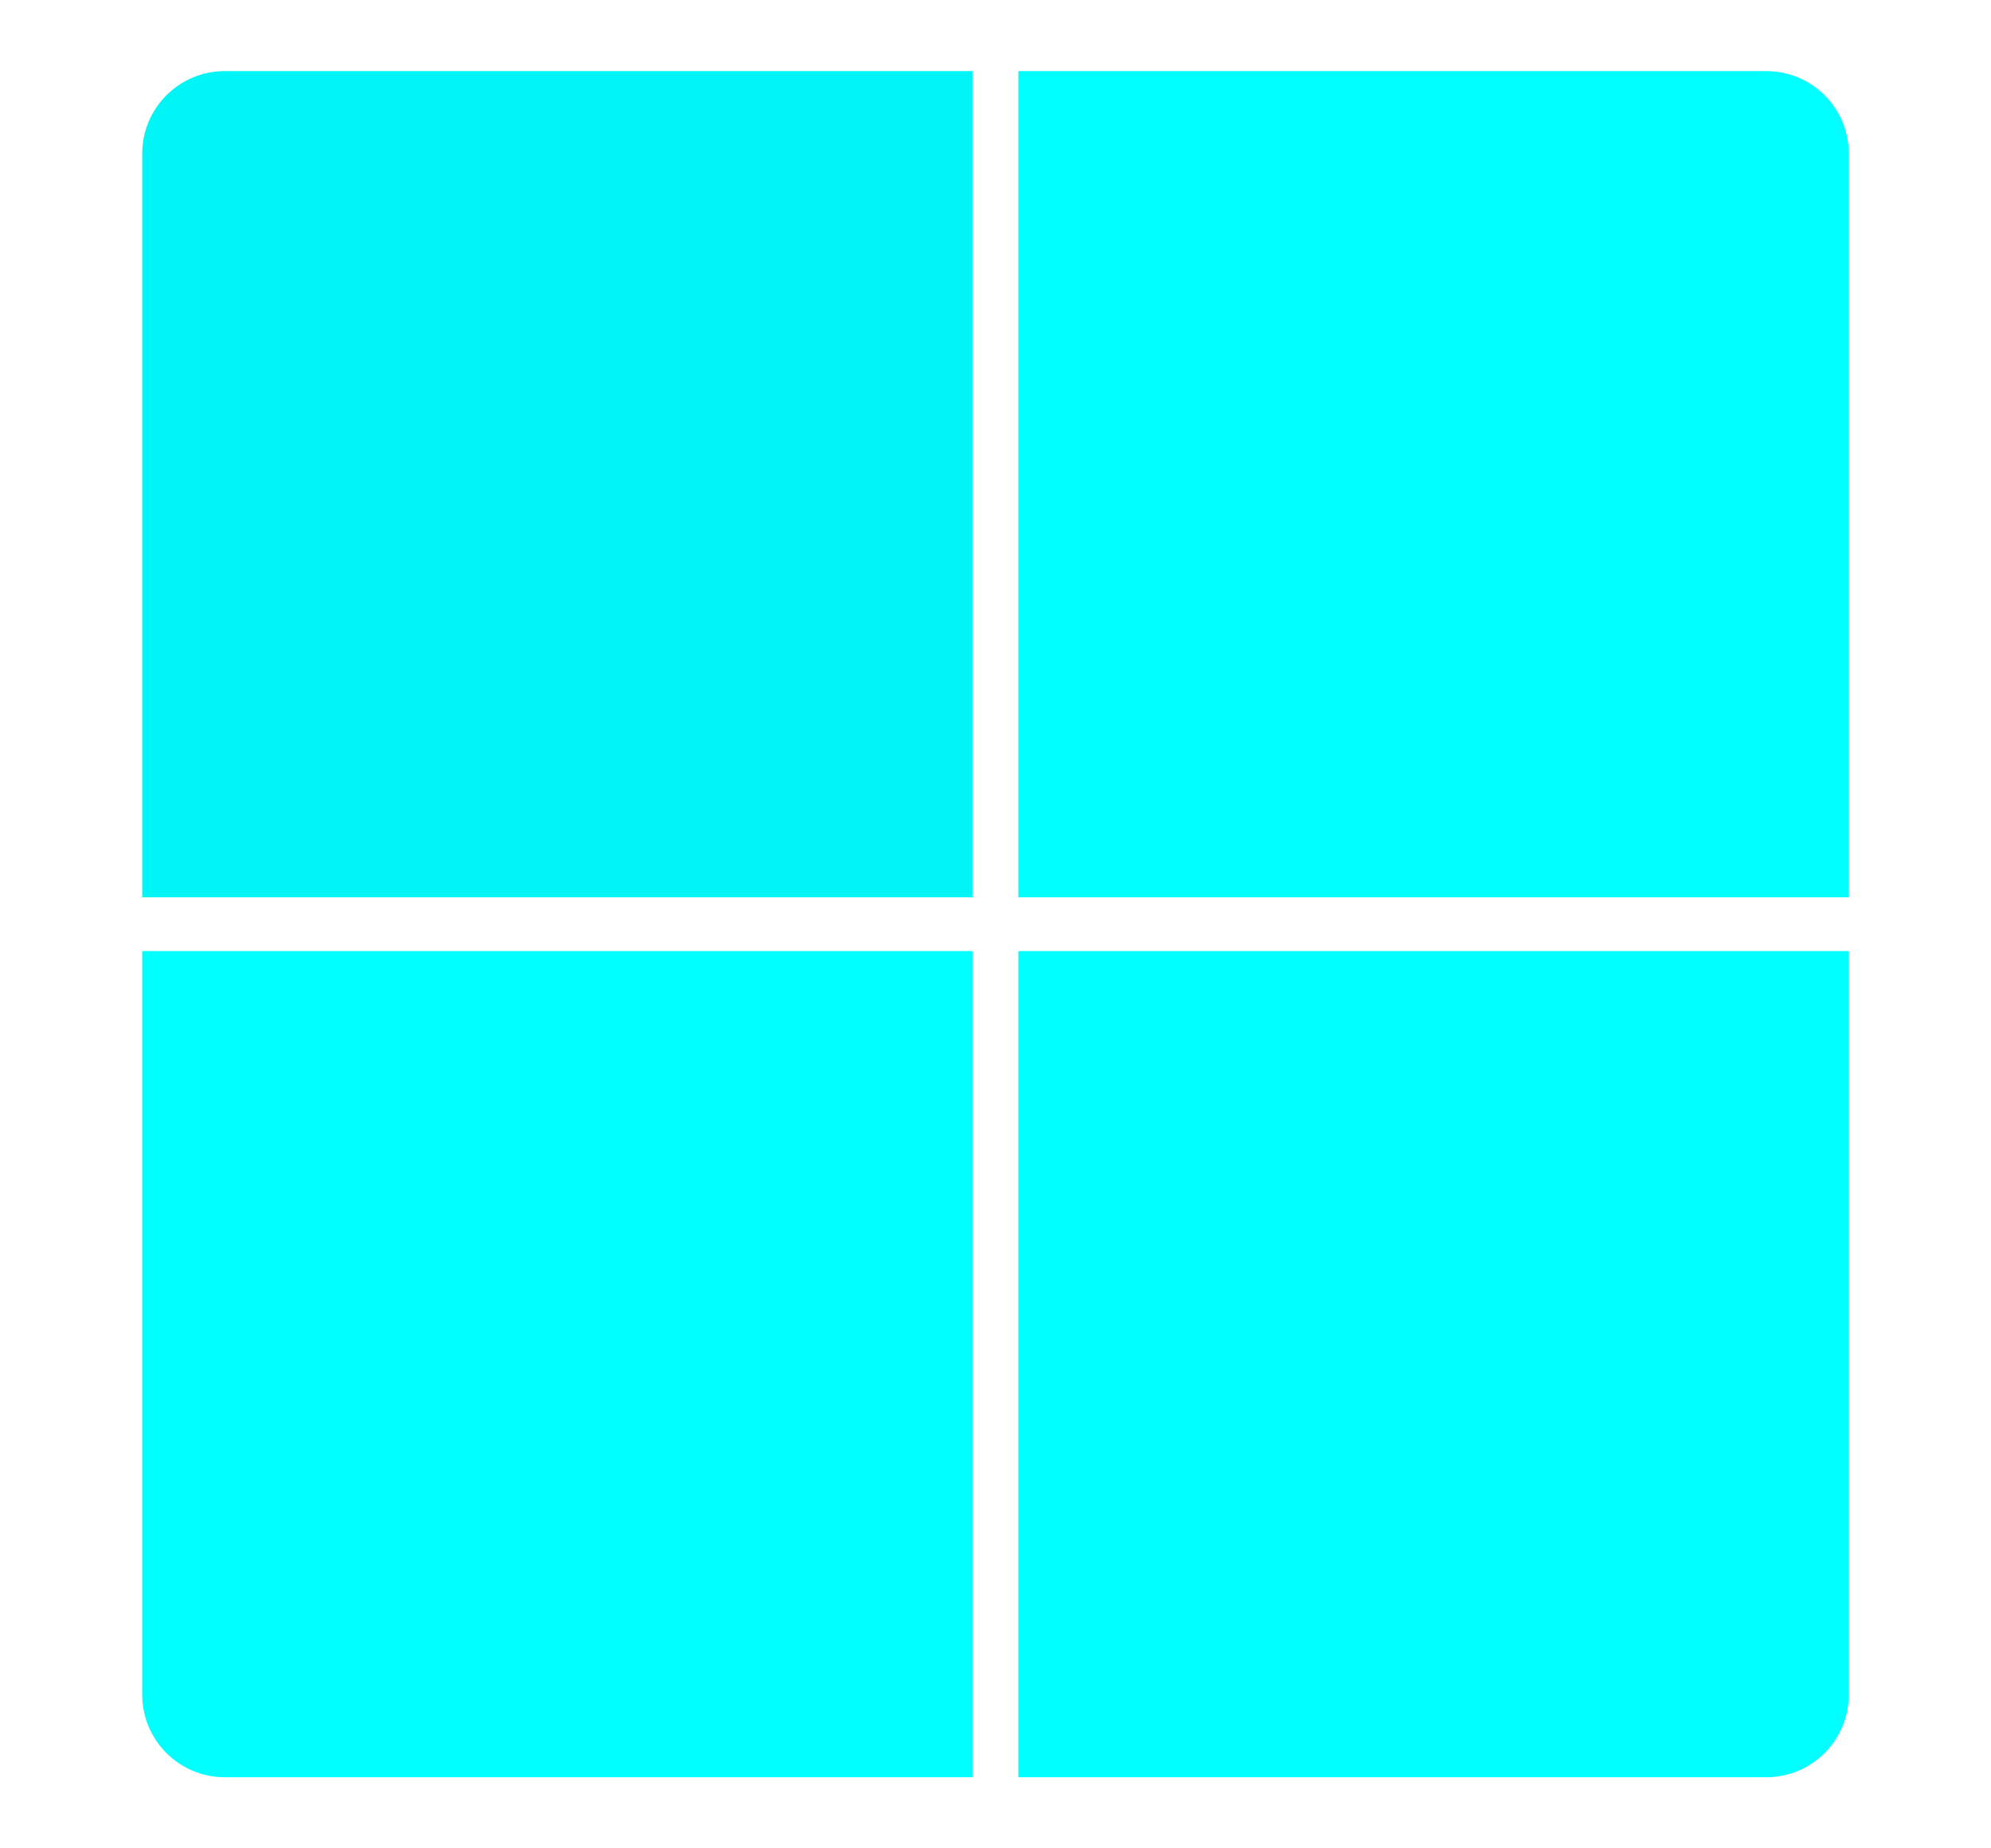 <svg width="28" height="26" viewBox="0 0 28 26" fill="none" xmlns="http://www.w3.org/2000/svg">
<g filter="url(#filter0_diii_79_1576)">
<path d="M2 2.162C2 1.52 2.52 1 3.162 1H13.679V12.622H2V2.162Z" fill="#00F6F6"/>
</g>
<g filter="url(#filter1_diii_79_1576)">
<path d="M14.321 1H24.838C25.48 1 26 1.52 26 2.162V12.622H14.321V1Z" fill="#00FFFF"/>
</g>
<g filter="url(#filter2_diii_79_1576)">
<path d="M14.321 13.378H26V23.838C26 24.48 25.48 25 24.838 25H14.321V13.378Z" fill="#00FFFF"/>
</g>
<g filter="url(#filter3_diii_79_1576)">
<path d="M2 13.378H13.679V25H3.162C2.52 25 2 24.48 2 23.838V13.378Z" fill="#00FFFF"/>
</g>
<defs>
<filter id="filter0_diii_79_1576" x="0.257" y="0.419" width="14.003" height="13.947" filterUnits="userSpaceOnUse" color-interpolation-filters="sRGB">
<feFlood flood-opacity="0" result="BackgroundImageFix"/>
<feColorMatrix in="SourceAlpha" type="matrix" values="0 0 0 0 0 0 0 0 0 0 0 0 0 0 0 0 0 0 127 0" result="hardAlpha"/>
<feOffset dx="-0.581" dy="0.581"/>
<feGaussianBlur stdDeviation="0.581"/>
<feColorMatrix type="matrix" values="0 0 0 0 0 0 0 0 0 0.725 0 0 0 0 0.725 0 0 0 0.2 0"/>
<feBlend mode="normal" in2="BackgroundImageFix" result="effect1_dropShadow_79_1576"/>
<feBlend mode="normal" in="SourceGraphic" in2="effect1_dropShadow_79_1576" result="shape"/>
<feColorMatrix in="SourceAlpha" type="matrix" values="0 0 0 0 0 0 0 0 0 0 0 0 0 0 0 0 0 0 127 0" result="hardAlpha"/>
<feOffset dx="0.581" dy="0.581"/>
<feGaussianBlur stdDeviation="0.726"/>
<feComposite in2="hardAlpha" operator="arithmetic" k2="-1" k3="1"/>
<feColorMatrix type="matrix" values="0 0 0 0 0 0 0 0 0 0.725 0 0 0 0 0.725 0 0 0 0.9 0"/>
<feBlend mode="normal" in2="shape" result="effect2_innerShadow_79_1576"/>
<feColorMatrix in="SourceAlpha" type="matrix" values="0 0 0 0 0 0 0 0 0 0 0 0 0 0 0 0 0 0 127 0" result="hardAlpha"/>
<feOffset dx="-0.581" dy="-0.581"/>
<feGaussianBlur stdDeviation="0.581"/>
<feComposite in2="hardAlpha" operator="arithmetic" k2="-1" k3="1"/>
<feColorMatrix type="matrix" values="0 0 0 0 0 0 0 0 0 1 0 0 0 0 1 0 0 0 0.9 0"/>
<feBlend mode="normal" in2="effect2_innerShadow_79_1576" result="effect3_innerShadow_79_1576"/>
<feColorMatrix in="SourceAlpha" type="matrix" values="0 0 0 0 0 0 0 0 0 0 0 0 0 0 0 0 0 0 127 0" result="hardAlpha"/>
<feOffset dx="0.581" dy="-0.581"/>
<feGaussianBlur stdDeviation="0.581"/>
<feComposite in2="hardAlpha" operator="arithmetic" k2="-1" k3="1"/>
<feColorMatrix type="matrix" values="0 0 0 0 0 0 0 0 0 0.725 0 0 0 0 0.725 0 0 0 0.2 0"/>
<feBlend mode="normal" in2="effect3_innerShadow_79_1576" result="effect4_innerShadow_79_1576"/>
</filter>
<filter id="filter1_diii_79_1576" x="13.682" y="0.361" width="14.236" height="14.179" filterUnits="userSpaceOnUse" color-interpolation-filters="sRGB">
<feFlood flood-opacity="0" result="BackgroundImageFix"/>
<feColorMatrix in="SourceAlpha" type="matrix" values="0 0 0 0 0 0 0 0 0 0 0 0 0 0 0 0 0 0 127 0" result="hardAlpha"/>
<feOffset dx="0.639" dy="0.639"/>
<feGaussianBlur stdDeviation="0.639"/>
<feColorMatrix type="matrix" values="0 0 0 0 0 0 0 0 0 0.749 0 0 0 0 0.749 0 0 0 0.2 0"/>
<feBlend mode="normal" in2="BackgroundImageFix" result="effect1_dropShadow_79_1576"/>
<feBlend mode="normal" in="SourceGraphic" in2="effect1_dropShadow_79_1576" result="shape"/>
<feColorMatrix in="SourceAlpha" type="matrix" values="0 0 0 0 0 0 0 0 0 0 0 0 0 0 0 0 0 0 127 0" result="hardAlpha"/>
<feOffset dx="-0.639" dy="0.639"/>
<feGaussianBlur stdDeviation="0.814"/>
<feComposite in2="hardAlpha" operator="arithmetic" k2="-1" k3="1"/>
<feColorMatrix type="matrix" values="0 0 0 0 0 0 0 0 0 0.749 0 0 0 0 0.749 0 0 0 0.9 0"/>
<feBlend mode="normal" in2="shape" result="effect2_innerShadow_79_1576"/>
<feColorMatrix in="SourceAlpha" type="matrix" values="0 0 0 0 0 0 0 0 0 0 0 0 0 0 0 0 0 0 127 0" result="hardAlpha"/>
<feOffset dx="0.639" dy="-0.639"/>
<feGaussianBlur stdDeviation="0.639"/>
<feComposite in2="hardAlpha" operator="arithmetic" k2="-1" k3="1"/>
<feColorMatrix type="matrix" values="0 0 0 0 0 0 0 0 0 1 0 0 0 0 1 0 0 0 0.9 0"/>
<feBlend mode="normal" in2="effect2_innerShadow_79_1576" result="effect3_innerShadow_79_1576"/>
<feColorMatrix in="SourceAlpha" type="matrix" values="0 0 0 0 0 0 0 0 0 0 0 0 0 0 0 0 0 0 127 0" result="hardAlpha"/>
<feOffset dx="-0.639" dy="-0.639"/>
<feGaussianBlur stdDeviation="0.639"/>
<feComposite in2="hardAlpha" operator="arithmetic" k2="-1" k3="1"/>
<feColorMatrix type="matrix" values="0 0 0 0 0 0 0 0 0 0.749 0 0 0 0 0.749 0 0 0 0.2 0"/>
<feBlend mode="normal" in2="effect3_innerShadow_79_1576" result="effect4_innerShadow_79_1576"/>
</filter>
<filter id="filter2_diii_79_1576" x="13.74" y="11.634" width="14.003" height="13.947" filterUnits="userSpaceOnUse" color-interpolation-filters="sRGB">
<feFlood flood-opacity="0" result="BackgroundImageFix"/>
<feColorMatrix in="SourceAlpha" type="matrix" values="0 0 0 0 0 0 0 0 0 0 0 0 0 0 0 0 0 0 127 0" result="hardAlpha"/>
<feOffset dx="0.581" dy="-0.581"/>
<feGaussianBlur stdDeviation="0.581"/>
<feColorMatrix type="matrix" values="0 0 0 0 0 0 0 0 0 0.749 0 0 0 0 0.749 0 0 0 0.2 0"/>
<feBlend mode="normal" in2="BackgroundImageFix" result="effect1_dropShadow_79_1576"/>
<feBlend mode="normal" in="SourceGraphic" in2="effect1_dropShadow_79_1576" result="shape"/>
<feColorMatrix in="SourceAlpha" type="matrix" values="0 0 0 0 0 0 0 0 0 0 0 0 0 0 0 0 0 0 127 0" result="hardAlpha"/>
<feOffset dx="-0.581" dy="-0.581"/>
<feGaussianBlur stdDeviation="0.726"/>
<feComposite in2="hardAlpha" operator="arithmetic" k2="-1" k3="1"/>
<feColorMatrix type="matrix" values="0 0 0 0 0 0 0 0 0 0.749 0 0 0 0 0.749 0 0 0 0.9 0"/>
<feBlend mode="normal" in2="shape" result="effect2_innerShadow_79_1576"/>
<feColorMatrix in="SourceAlpha" type="matrix" values="0 0 0 0 0 0 0 0 0 0 0 0 0 0 0 0 0 0 127 0" result="hardAlpha"/>
<feOffset dx="0.581" dy="0.581"/>
<feGaussianBlur stdDeviation="0.581"/>
<feComposite in2="hardAlpha" operator="arithmetic" k2="-1" k3="1"/>
<feColorMatrix type="matrix" values="0 0 0 0 0 0 0 0 0 1 0 0 0 0 1 0 0 0 0.9 0"/>
<feBlend mode="normal" in2="effect2_innerShadow_79_1576" result="effect3_innerShadow_79_1576"/>
<feColorMatrix in="SourceAlpha" type="matrix" values="0 0 0 0 0 0 0 0 0 0 0 0 0 0 0 0 0 0 127 0" result="hardAlpha"/>
<feOffset dx="-0.581" dy="0.581"/>
<feGaussianBlur stdDeviation="0.581"/>
<feComposite in2="hardAlpha" operator="arithmetic" k2="-1" k3="1"/>
<feColorMatrix type="matrix" values="0 0 0 0 0 0 0 0 0 0.749 0 0 0 0 0.749 0 0 0 0.2 0"/>
<feBlend mode="normal" in2="effect3_innerShadow_79_1576" result="effect4_innerShadow_79_1576"/>
</filter>
<filter id="filter3_diii_79_1576" x="0.257" y="11.634" width="14.003" height="13.947" filterUnits="userSpaceOnUse" color-interpolation-filters="sRGB">
<feFlood flood-opacity="0" result="BackgroundImageFix"/>
<feColorMatrix in="SourceAlpha" type="matrix" values="0 0 0 0 0 0 0 0 0 0 0 0 0 0 0 0 0 0 127 0" result="hardAlpha"/>
<feOffset dx="-0.581" dy="-0.581"/>
<feGaussianBlur stdDeviation="0.581"/>
<feColorMatrix type="matrix" values="0 0 0 0 0 0 0 0 0 0.749 0 0 0 0 0.749 0 0 0 0.2 0"/>
<feBlend mode="normal" in2="BackgroundImageFix" result="effect1_dropShadow_79_1576"/>
<feBlend mode="normal" in="SourceGraphic" in2="effect1_dropShadow_79_1576" result="shape"/>
<feColorMatrix in="SourceAlpha" type="matrix" values="0 0 0 0 0 0 0 0 0 0 0 0 0 0 0 0 0 0 127 0" result="hardAlpha"/>
<feOffset dx="0.581" dy="-0.581"/>
<feGaussianBlur stdDeviation="0.726"/>
<feComposite in2="hardAlpha" operator="arithmetic" k2="-1" k3="1"/>
<feColorMatrix type="matrix" values="0 0 0 0 0 0 0 0 0 0.749 0 0 0 0 0.749 0 0 0 0.9 0"/>
<feBlend mode="normal" in2="shape" result="effect2_innerShadow_79_1576"/>
<feColorMatrix in="SourceAlpha" type="matrix" values="0 0 0 0 0 0 0 0 0 0 0 0 0 0 0 0 0 0 127 0" result="hardAlpha"/>
<feOffset dx="-0.581" dy="0.581"/>
<feGaussianBlur stdDeviation="0.581"/>
<feComposite in2="hardAlpha" operator="arithmetic" k2="-1" k3="1"/>
<feColorMatrix type="matrix" values="0 0 0 0 0 0 0 0 0 1 0 0 0 0 1 0 0 0 0.9 0"/>
<feBlend mode="normal" in2="effect2_innerShadow_79_1576" result="effect3_innerShadow_79_1576"/>
<feColorMatrix in="SourceAlpha" type="matrix" values="0 0 0 0 0 0 0 0 0 0 0 0 0 0 0 0 0 0 127 0" result="hardAlpha"/>
<feOffset dx="0.581" dy="0.581"/>
<feGaussianBlur stdDeviation="0.581"/>
<feComposite in2="hardAlpha" operator="arithmetic" k2="-1" k3="1"/>
<feColorMatrix type="matrix" values="0 0 0 0 0 0 0 0 0 0.749 0 0 0 0 0.749 0 0 0 0.2 0"/>
<feBlend mode="normal" in2="effect3_innerShadow_79_1576" result="effect4_innerShadow_79_1576"/>
</filter>
</defs>
</svg>
